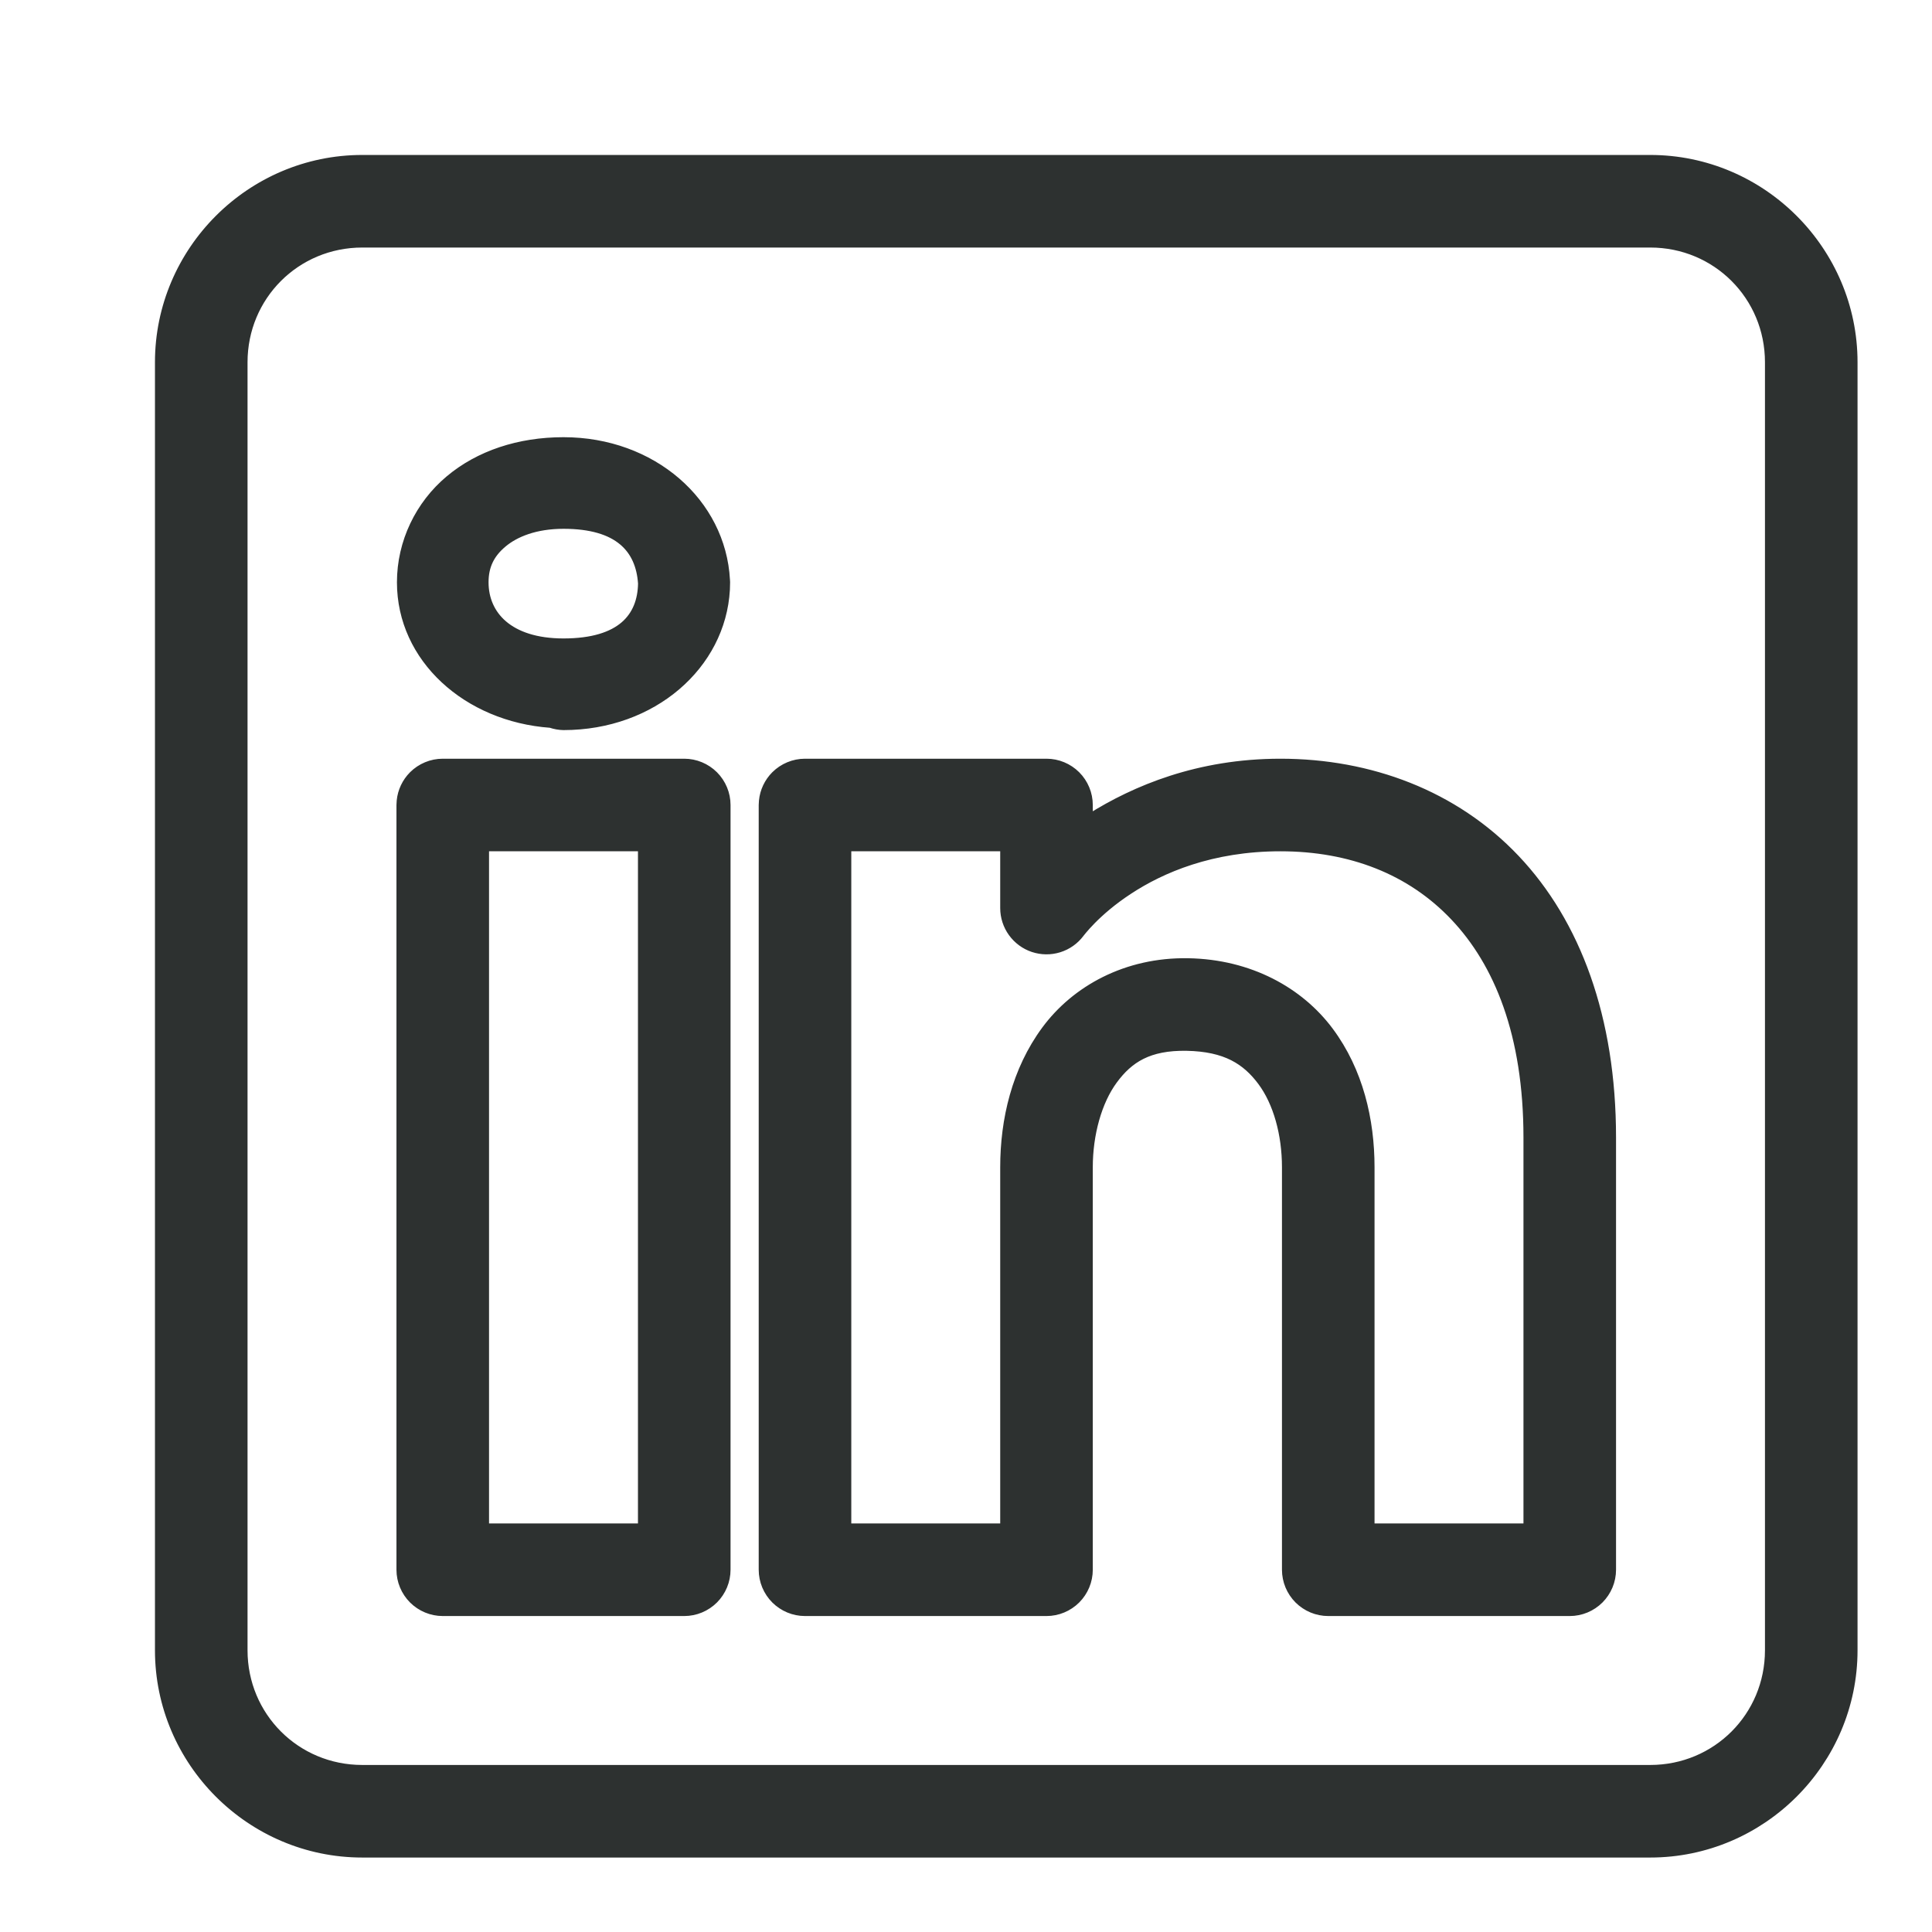 <svg width="48" height="48" viewBox="0 0 48 48" fill="none" xmlns="http://www.w3.org/2000/svg">
<path d="M41 3.925C43.791 3.925 46.075 6.209 46.075 9V41C46.075 43.791 43.791 46.075 41 46.075H9C6.209 46.075 3.925 43.791 3.925 41V9C3.925 6.209 6.209 3.925 9 3.925H41ZM9 6.075C7.373 6.075 6.075 7.373 6.075 9V41C6.075 42.627 7.373 43.925 9 43.925H41C42.627 43.925 43.925 42.627 43.925 41V9C43.925 7.373 42.627 6.075 41 6.075H9ZM17 18.925C17.285 18.925 17.558 19.039 17.76 19.24C17.961 19.442 18.075 19.715 18.075 20V39C18.075 39.285 17.961 39.558 17.76 39.76C17.558 39.961 17.285 40.075 17 40.075H11C10.715 40.075 10.442 39.961 10.24 39.76C10.039 39.558 9.925 39.285 9.925 39V20L9.931 19.894C9.955 19.648 10.064 19.417 10.24 19.24C10.442 19.039 10.715 18.925 11 18.925H17ZM26 18.925C26.285 18.925 26.558 19.039 26.76 19.24C26.961 19.442 27.075 19.715 27.075 20V20.29C28.189 19.591 29.764 18.925 31.812 18.925C34.042 18.925 36.154 19.711 37.674 21.315C39.194 22.919 40.075 25.286 40.075 28.262V39C40.075 39.285 39.961 39.558 39.76 39.76C39.558 39.961 39.285 40.075 39 40.075H33C32.715 40.075 32.442 39.961 32.24 39.76C32.039 39.558 31.925 39.285 31.925 39V29C31.925 28.178 31.707 27.4 31.324 26.887C31.132 26.629 30.911 26.421 30.621 26.274C30.331 26.128 29.966 26.041 29.481 26.032C29.012 26.024 28.66 26.099 28.378 26.239C28.097 26.379 27.88 26.586 27.686 26.85C27.299 27.374 27.075 28.182 27.075 29V39C27.075 39.285 26.961 39.558 26.76 39.76C26.558 39.961 26.285 40.075 26 40.075H20C19.715 40.075 19.442 39.961 19.24 39.76C19.039 39.558 18.925 39.285 18.925 39V20L18.931 19.894C18.955 19.648 19.064 19.417 19.24 19.24C19.442 19.039 19.715 18.925 20 18.925H26ZM21.075 37.925H24.925V29C24.925 27.818 25.211 26.583 25.955 25.574C26.701 24.563 27.972 23.855 29.519 23.882C31.055 23.908 32.306 24.602 33.051 25.602C33.793 26.599 34.075 27.822 34.075 29V37.925H37.925V28.262C37.925 25.703 37.196 23.936 36.113 22.794C35.031 21.651 33.548 21.075 31.812 21.075C30.108 21.075 28.868 21.61 28.056 22.144C27.649 22.41 27.349 22.677 27.151 22.877C27.053 22.977 26.979 23.059 26.931 23.117C26.906 23.146 26.888 23.169 26.876 23.184C26.87 23.191 26.866 23.197 26.863 23.201C26.862 23.203 26.861 23.204 26.86 23.205L26.858 23.207C26.723 23.387 26.535 23.52 26.319 23.587C26.104 23.654 25.873 23.651 25.659 23.58C25.445 23.509 25.26 23.371 25.128 23.189C24.996 23.006 24.925 22.786 24.925 22.561V21.075H21.075V37.925ZM12.075 37.925H15.925V21.075H12.075V37.925ZM14 13.063C13.31 13.063 12.813 13.266 12.509 13.523C12.205 13.778 12.063 14.072 12.063 14.467C12.063 14.865 12.212 15.229 12.523 15.495C12.836 15.762 13.319 15.937 14 15.937C14.72 15.937 15.197 15.773 15.495 15.517C15.79 15.262 15.92 14.907 15.927 14.497C15.898 14.071 15.751 13.716 15.452 13.467C15.152 13.216 14.686 13.063 14 13.063ZM18.059 14.651C17.953 16.545 16.234 18.064 14 18.064H13.999C13.888 18.062 13.779 18.042 13.674 18.007C11.59 17.856 9.937 16.379 9.937 14.467C9.937 13.462 10.396 12.523 11.142 11.896C11.887 11.268 12.89 10.937 14 10.937C16.223 10.937 17.957 12.463 18.061 14.409L18.064 14.466V14.467L18.059 14.651Z" fill="#2D3130" stroke="#2D3130" stroke-width="0.15"/>
</svg>
